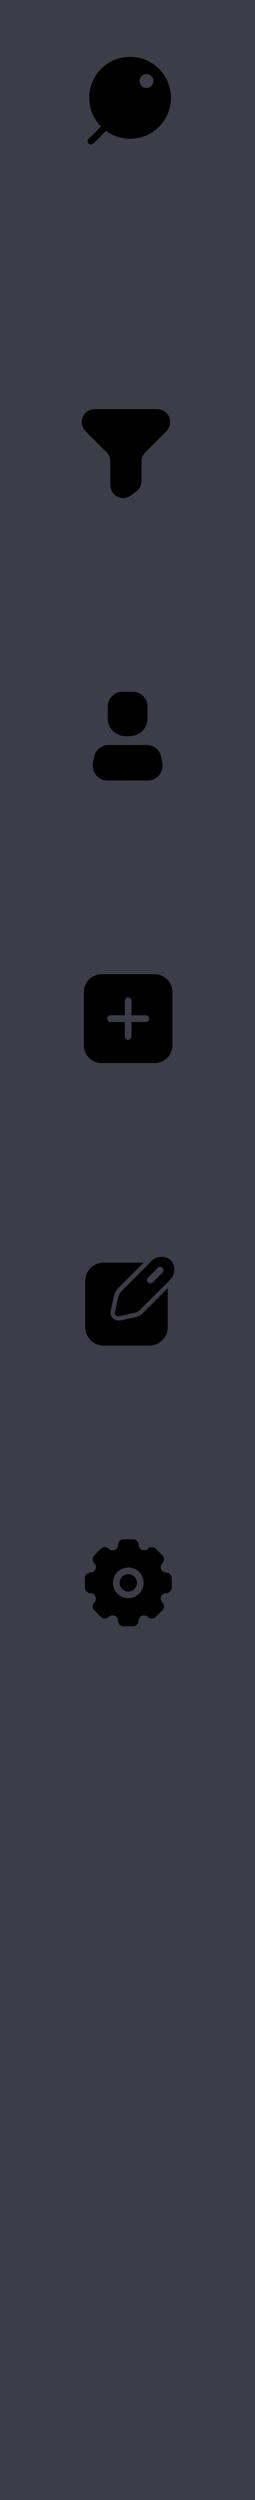 <svg width="96" height="938" viewBox="0 0 96 938" fill="none" xmlns="http://www.w3.org/2000/svg">
<g clip-path="url(#clip0_1_6)">
<rect width="938" height="96" transform="matrix(0 1 -1 0 96 0)" fill="#3D3D49"/>
<path d="M35.6 153.532H59.234C61.188 153.533 62.949 154.711 63.697 156.516C64.445 158.322 64.032 160.4 62.65 161.782L54.7 169.732C53.805 170.652 53.297 171.882 53.284 173.166V180.482C53.281 182.003 52.565 183.434 51.35 184.349L49.284 185.916C47.817 187.016 45.853 187.191 44.215 186.368C42.576 185.545 41.544 183.866 41.55 182.032V173.166C41.536 171.882 41.029 170.652 40.134 169.732L32.184 161.782C30.802 160.4 30.389 158.322 31.137 156.516C31.884 154.711 33.646 153.533 35.6 153.532Z" fill="black"/>
<path fill-rule="evenodd" clip-rule="evenodd" d="M38.24 365.532H58.24C61.922 365.532 64.907 368.517 64.907 372.199V392.199C64.907 395.881 61.922 398.866 58.24 398.866H38.24C34.558 398.866 31.573 395.881 31.573 392.199V372.199C31.573 368.517 34.558 365.532 38.24 365.532ZM49.49 383.449H54.907C55.597 383.449 56.157 382.889 56.157 382.199C56.157 381.509 55.597 380.949 54.907 380.949H49.49V375.532C49.49 374.842 48.93 374.282 48.24 374.282C47.55 374.282 46.99 374.842 46.99 375.532V380.949H41.573C40.883 380.949 40.323 381.509 40.323 382.199C40.323 382.889 40.883 383.449 41.573 383.449H46.99V388.866C46.99 389.556 47.55 390.116 48.24 390.116C48.93 390.116 49.49 389.556 49.49 388.866V383.449Z" fill="black"/>
<path d="M55.778 292.866H40.311C38.627 292.804 37.057 291.994 36.032 290.656C35.007 289.318 34.632 287.592 35.011 285.949L35.411 284.049C35.871 281.477 38.082 279.587 40.695 279.532H55.395C58.007 279.587 60.218 281.477 60.678 284.049L61.078 285.949C61.457 287.592 61.083 289.318 60.057 290.656C59.032 291.994 57.463 292.804 55.778 292.866Z" fill="black"/>
<path d="M48.878 276.199H47.211C43.529 276.199 40.545 273.214 40.545 269.532V265.132C40.54 263.646 41.129 262.219 42.18 261.168C43.231 260.116 44.658 259.528 46.145 259.532H49.945C51.431 259.528 52.858 260.116 53.909 261.168C54.961 262.219 55.549 263.646 55.545 265.132V269.532C55.545 271.3 54.842 272.996 53.592 274.246C52.342 275.497 50.646 276.199 48.878 276.199Z" fill="black"/>
<path fill-rule="evenodd" clip-rule="evenodd" d="M34.77 30.783C37.147 25.075 42.716 21.35 48.899 21.334C55.574 21.294 61.511 25.568 63.592 31.91C65.673 38.253 63.421 45.213 58.02 49.135C52.618 53.057 45.302 53.043 39.916 49.101L35.132 53.884C34.644 54.371 33.854 54.371 33.366 53.884C32.878 53.396 32.878 52.605 33.366 52.117L38.016 47.467C33.672 43.067 32.393 36.49 34.77 30.783ZM52.767 31.403C53.173 32.376 54.128 33.007 55.182 33.001C56.609 33.001 57.766 31.844 57.766 30.417C57.772 29.363 57.141 28.408 56.168 28.002C55.195 27.595 54.073 27.816 53.327 28.562C52.581 29.308 52.36 30.43 52.767 31.403Z" fill="black"/>
<path d="M51.564 593.882C51.564 595.687 50.102 597.149 48.297 597.149C46.493 597.149 45.031 595.687 45.031 593.882C45.031 592.078 46.493 590.616 48.297 590.616C50.102 590.616 51.564 592.078 51.564 593.882Z" fill="black"/>
<path fill-rule="evenodd" clip-rule="evenodd" d="M60.675 588.75C60.992 589.524 61.745 590.03 62.581 590.032C63.129 590.032 63.655 590.25 64.042 590.638C64.43 591.025 64.647 591.551 64.647 592.099V595.666C64.647 596.807 63.722 597.732 62.581 597.732C61.745 597.735 60.992 598.241 60.675 599.014C60.358 599.788 60.537 600.677 61.131 601.266C61.927 602.081 61.927 603.383 61.131 604.199L58.631 606.699C57.815 607.495 56.513 607.495 55.697 606.699C55.108 606.106 54.22 605.926 53.446 606.243C52.673 606.561 52.167 607.313 52.164 608.149C52.164 609.29 51.239 610.216 50.097 610.216H46.531C45.389 610.216 44.464 609.29 44.464 608.149C44.462 607.313 43.956 606.561 43.182 606.243C42.409 605.926 41.52 606.106 40.931 606.699C40.115 607.495 38.813 607.495 37.998 606.699L35.498 604.199C34.701 603.383 34.701 602.081 35.498 601.266C36.093 600.674 36.272 599.782 35.95 599.007C35.629 598.232 34.87 597.728 34.031 597.732C32.889 597.732 31.964 596.807 31.964 595.666V592.099C31.964 590.958 32.889 590.032 34.031 590.032C34.867 590.03 35.619 589.524 35.937 588.75C36.254 587.977 36.074 587.088 35.481 586.499C34.685 585.683 34.685 584.381 35.481 583.566L37.981 581.066C38.797 580.27 40.098 580.27 40.914 581.066C41.505 581.661 42.398 581.84 43.173 581.518C43.948 581.197 44.452 580.438 44.447 579.599C44.447 578.458 45.373 577.532 46.514 577.532H50.097C50.646 577.532 51.171 577.75 51.559 578.138C51.946 578.525 52.164 579.051 52.164 579.599C52.16 580.438 52.663 581.197 53.438 581.518C54.214 581.84 55.106 581.661 55.697 581.066C56.513 580.27 57.815 580.27 58.631 581.066L61.131 583.566C61.927 584.381 61.927 585.683 61.131 586.499C60.537 587.088 60.358 587.977 60.675 588.75ZM42.531 593.882C42.531 597.067 45.113 599.649 48.297 599.649C51.482 599.649 54.064 597.067 54.064 593.882C54.064 590.698 51.482 588.116 48.297 588.116C45.113 588.116 42.531 590.698 42.531 593.882Z" fill="black"/>
<path d="M50.916 494.232L45.233 495.449C45.011 495.473 44.788 495.473 44.566 495.449C43.778 495.456 43.02 495.143 42.466 494.582C41.754 493.852 41.459 492.811 41.683 491.816L42.899 486.149C43.158 485.035 43.737 484.021 44.566 483.232L54.066 473.732H39.066C37.207 473.71 35.418 474.438 34.103 475.753C32.789 477.067 32.06 478.857 32.083 480.716V497.966C32.083 501.776 35.172 504.866 38.983 504.866H56.249C60.06 504.866 63.149 501.776 63.149 497.966V483.316L53.849 492.632C53.048 493.44 52.029 493.996 50.916 494.232Z" fill="black"/>
<path fill-rule="evenodd" clip-rule="evenodd" d="M56.799 473.382C58.728 471.169 62.077 470.917 64.316 472.816C65.254 473.896 65.722 475.307 65.616 476.734C65.51 478.161 64.838 479.486 63.749 480.416L52.633 491.532C52.046 492.087 51.311 492.458 50.516 492.599L44.883 493.866C44.419 494.001 43.919 493.864 43.588 493.513C43.258 493.161 43.153 492.653 43.316 492.199L44.533 486.532C44.719 485.76 45.117 485.056 45.683 484.499L56.799 473.382ZM57.483 481.149L61.216 477.416C61.675 476.923 61.661 476.156 61.185 475.68C60.709 475.204 59.942 475.19 59.449 475.649L55.716 479.382C55.229 479.87 55.229 480.661 55.716 481.149C56.204 481.636 56.995 481.636 57.483 481.149Z" fill="black"/>
</g>
<defs>
<clipPath id="clip0_1_6">
<rect width="938" height="96" fill="white" transform="matrix(0 1 -1 0 96 0)"/>
</clipPath>
</defs>
</svg>
